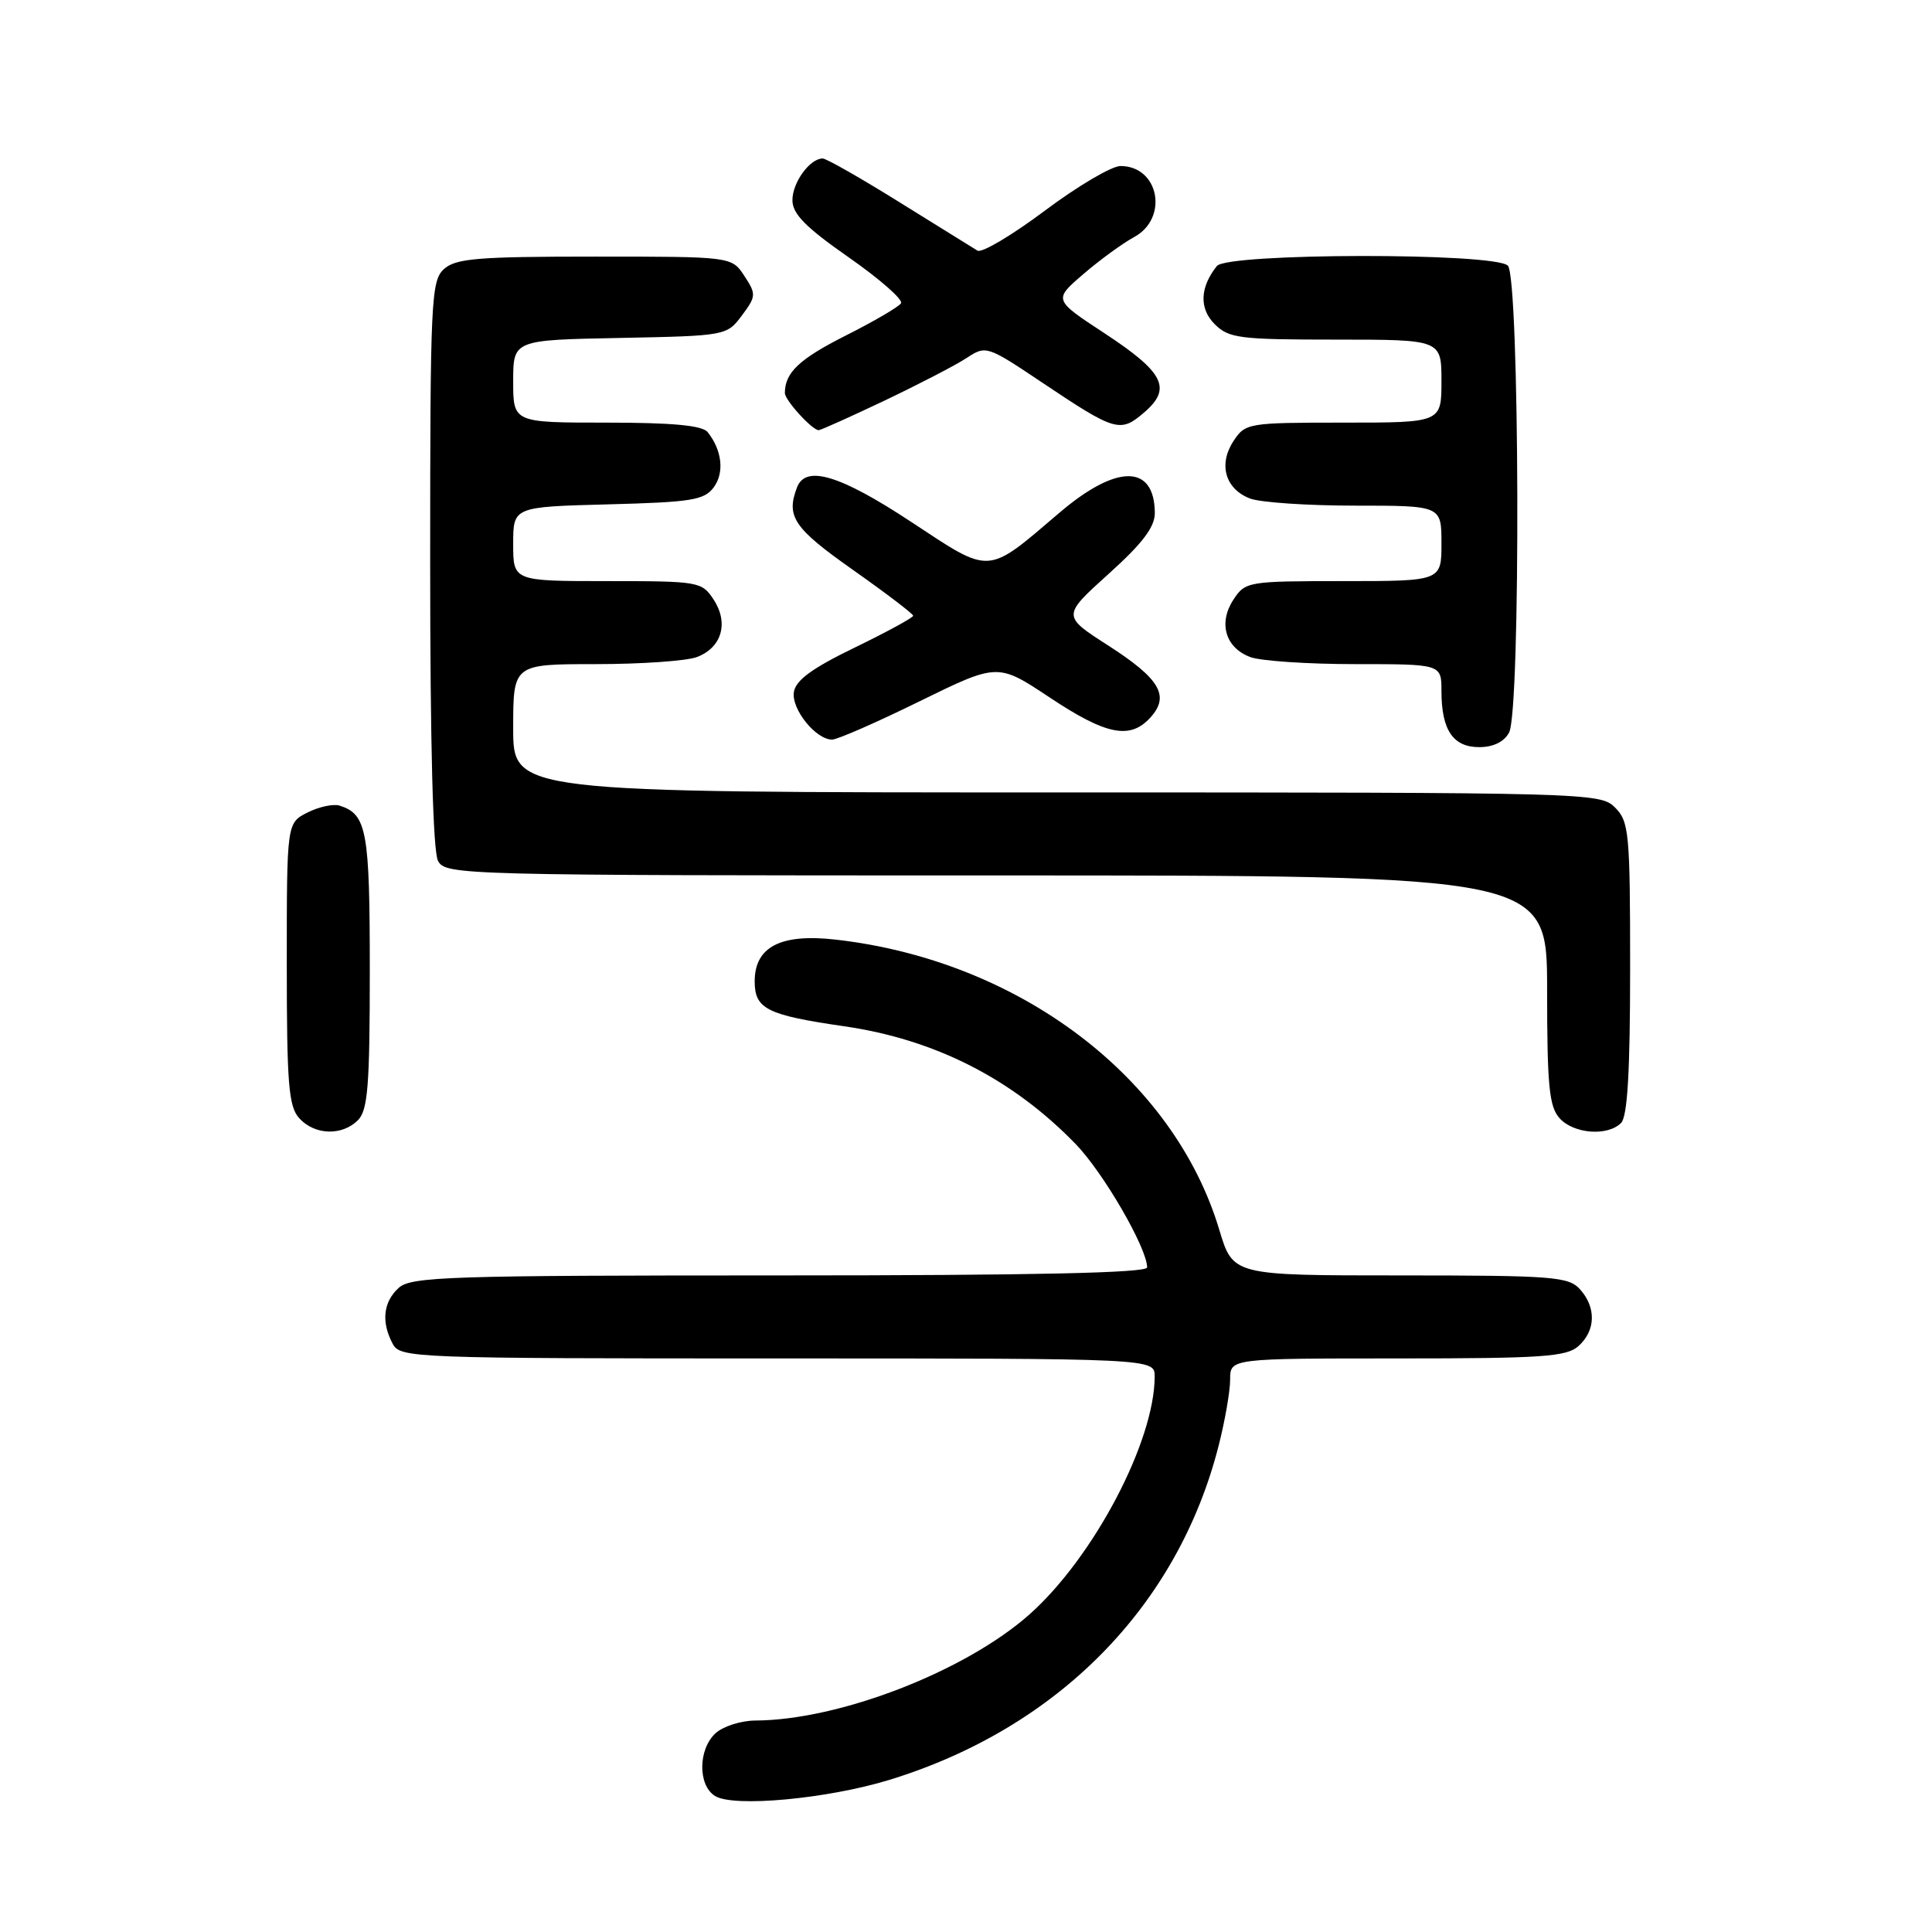 <?xml version="1.0" encoding="UTF-8" standalone="no"?>
<!DOCTYPE svg PUBLIC "-//W3C//DTD SVG 1.1//EN" "http://www.w3.org/Graphics/SVG/1.1/DTD/svg11.dtd" >
<svg xmlns="http://www.w3.org/2000/svg" xmlns:xlink="http://www.w3.org/1999/xlink" version="1.1" viewBox="0 0 256 256">
 <g >
 <path fill="currentColor"
d=" M 117.79 235.86 C 140.13 229.02 156.07 212.85 161.48 191.54 C 162.32 188.26 163.00 184.32 163.00 182.79 C 163.00 180.00 163.00 180.00 185.17 180.00 C 204.40 180.00 207.59 179.78 209.17 178.35 C 211.45 176.29 211.52 173.23 209.35 170.83 C 207.84 169.16 205.73 169.00 185.53 169.00 C 163.38 169.00 163.38 169.00 161.57 162.98 C 155.52 142.76 135.00 127.24 110.69 124.50 C 103.44 123.68 100.00 125.46 100.00 130.04 C 100.00 133.69 101.62 134.50 111.88 135.99 C 123.88 137.73 134.13 142.94 142.51 151.57 C 146.18 155.34 152.00 165.38 152.00 167.94 C 152.00 168.67 137.03 169.00 103.33 169.00 C 59.44 169.00 54.48 169.16 52.83 170.65 C 50.78 172.51 50.49 175.18 52.04 178.07 C 53.04 179.94 54.66 180.00 103.04 180.00 C 153.00 180.00 153.00 180.00 153.00 182.39 C 153.00 190.99 144.92 206.34 136.43 213.90 C 127.92 221.46 111.24 227.93 100.08 227.98 C 98.20 227.99 95.83 228.74 94.83 229.65 C 92.50 231.76 92.45 236.56 94.75 237.98 C 97.21 239.51 109.60 238.36 117.79 235.86 Z  M 47.43 148.43 C 48.74 147.11 49.00 143.87 49.00 128.62 C 49.00 110.05 48.61 107.90 45.00 106.75 C 44.17 106.49 42.26 106.90 40.75 107.66 C 38.00 109.05 38.00 109.05 38.00 127.70 C 38.00 143.64 38.24 146.61 39.65 148.17 C 41.69 150.42 45.32 150.54 47.43 148.43 Z  M 214.80 148.80 C 215.65 147.95 216.00 141.98 216.00 128.30 C 216.00 110.33 215.86 108.86 214.00 107.00 C 212.04 105.04 210.67 105.00 140.00 105.00 C 68.00 105.00 68.00 105.00 68.00 96.50 C 68.00 88.00 68.00 88.00 78.93 88.00 C 84.95 88.00 90.99 87.58 92.35 87.06 C 95.64 85.81 96.59 82.55 94.56 79.45 C 93.00 77.07 92.62 77.00 80.48 77.00 C 68.00 77.00 68.00 77.00 68.00 72.08 C 68.00 67.16 68.00 67.16 80.58 66.83 C 91.68 66.54 93.33 66.27 94.59 64.55 C 96.01 62.61 95.67 59.64 93.76 57.25 C 93.05 56.37 89.08 56.00 80.38 56.00 C 68.00 56.00 68.00 56.00 68.00 50.53 C 68.00 45.05 68.00 45.05 82.14 44.78 C 96.20 44.50 96.30 44.48 98.30 41.81 C 100.20 39.26 100.22 38.98 98.63 36.56 C 96.95 34.00 96.95 34.00 78.81 34.00 C 63.32 34.00 60.39 34.24 58.83 35.65 C 57.12 37.20 57.00 39.75 57.00 74.72 C 57.00 98.60 57.37 112.83 58.04 114.07 C 59.04 115.95 60.92 116.00 132.04 116.00 C 205.00 116.00 205.00 116.00 205.00 131.17 C 205.00 143.88 205.27 146.64 206.65 148.17 C 208.53 150.25 213.01 150.59 214.80 148.80 Z  M 199.96 97.07 C 201.52 94.17 201.36 36.76 199.80 35.20 C 198.06 33.46 162.64 33.51 161.24 35.25 C 158.99 38.07 158.88 40.88 160.95 42.95 C 162.82 44.82 164.22 45.00 177.00 45.00 C 191.00 45.00 191.00 45.00 191.00 50.50 C 191.00 56.00 191.00 56.00 178.02 56.00 C 165.35 56.00 165.01 56.06 163.44 58.45 C 161.41 61.55 162.36 64.81 165.65 66.06 C 167.01 66.58 173.28 67.00 179.57 67.00 C 191.00 67.00 191.00 67.00 191.00 72.00 C 191.00 77.00 191.00 77.00 178.02 77.00 C 165.35 77.00 165.01 77.06 163.44 79.45 C 161.41 82.55 162.36 85.81 165.65 87.06 C 167.01 87.58 173.28 88.00 179.57 88.00 C 191.00 88.00 191.00 88.00 191.00 91.57 C 191.00 96.72 192.53 99.00 196.00 99.00 C 197.87 99.00 199.30 98.30 199.96 97.07 Z  M 121.86 92.92 C 132.21 87.85 132.21 87.85 139.09 92.42 C 146.59 97.41 149.75 98.04 152.44 95.07 C 155.03 92.21 153.72 89.96 146.87 85.55 C 140.73 81.61 140.73 81.61 146.89 76.05 C 151.41 71.98 153.04 69.82 153.02 67.95 C 152.96 61.48 147.95 61.48 140.37 67.95 C 130.63 76.25 131.43 76.20 120.73 69.15 C 111.31 62.94 106.76 61.57 105.61 64.58 C 104.13 68.44 105.17 69.98 113.00 75.50 C 117.40 78.60 121.00 81.34 121.00 81.59 C 121.00 81.84 117.51 83.74 113.25 85.81 C 107.57 88.56 105.42 90.15 105.19 91.72 C 104.86 93.98 108.10 98.00 110.26 98.00 C 110.95 98.00 116.17 95.72 121.86 92.92 Z  M 117.23 53.07 C 121.78 50.90 126.67 48.37 128.09 47.43 C 130.65 45.75 130.79 45.80 138.09 50.69 C 147.81 57.20 148.44 57.38 151.61 54.65 C 155.33 51.46 154.25 49.34 146.28 44.11 C 139.59 39.72 139.59 39.72 143.55 36.32 C 145.72 34.45 148.74 32.25 150.25 31.43 C 154.89 28.93 153.59 22.00 148.47 22.00 C 147.30 22.00 142.79 24.66 138.44 27.92 C 134.10 31.17 130.08 33.56 129.52 33.21 C 128.96 32.87 124.31 29.98 119.19 26.80 C 114.07 23.61 109.49 21.00 109.01 21.00 C 107.31 21.00 105.00 24.18 105.00 26.52 C 105.00 28.34 106.74 30.11 112.46 34.10 C 116.57 36.97 119.68 39.70 119.39 40.18 C 119.09 40.66 115.79 42.59 112.05 44.47 C 105.91 47.57 104.00 49.37 104.00 52.08 C 104.00 53.03 107.62 57.00 108.48 57.00 C 108.75 57.00 112.68 55.23 117.23 53.07 Z "/>
</g>
</svg>